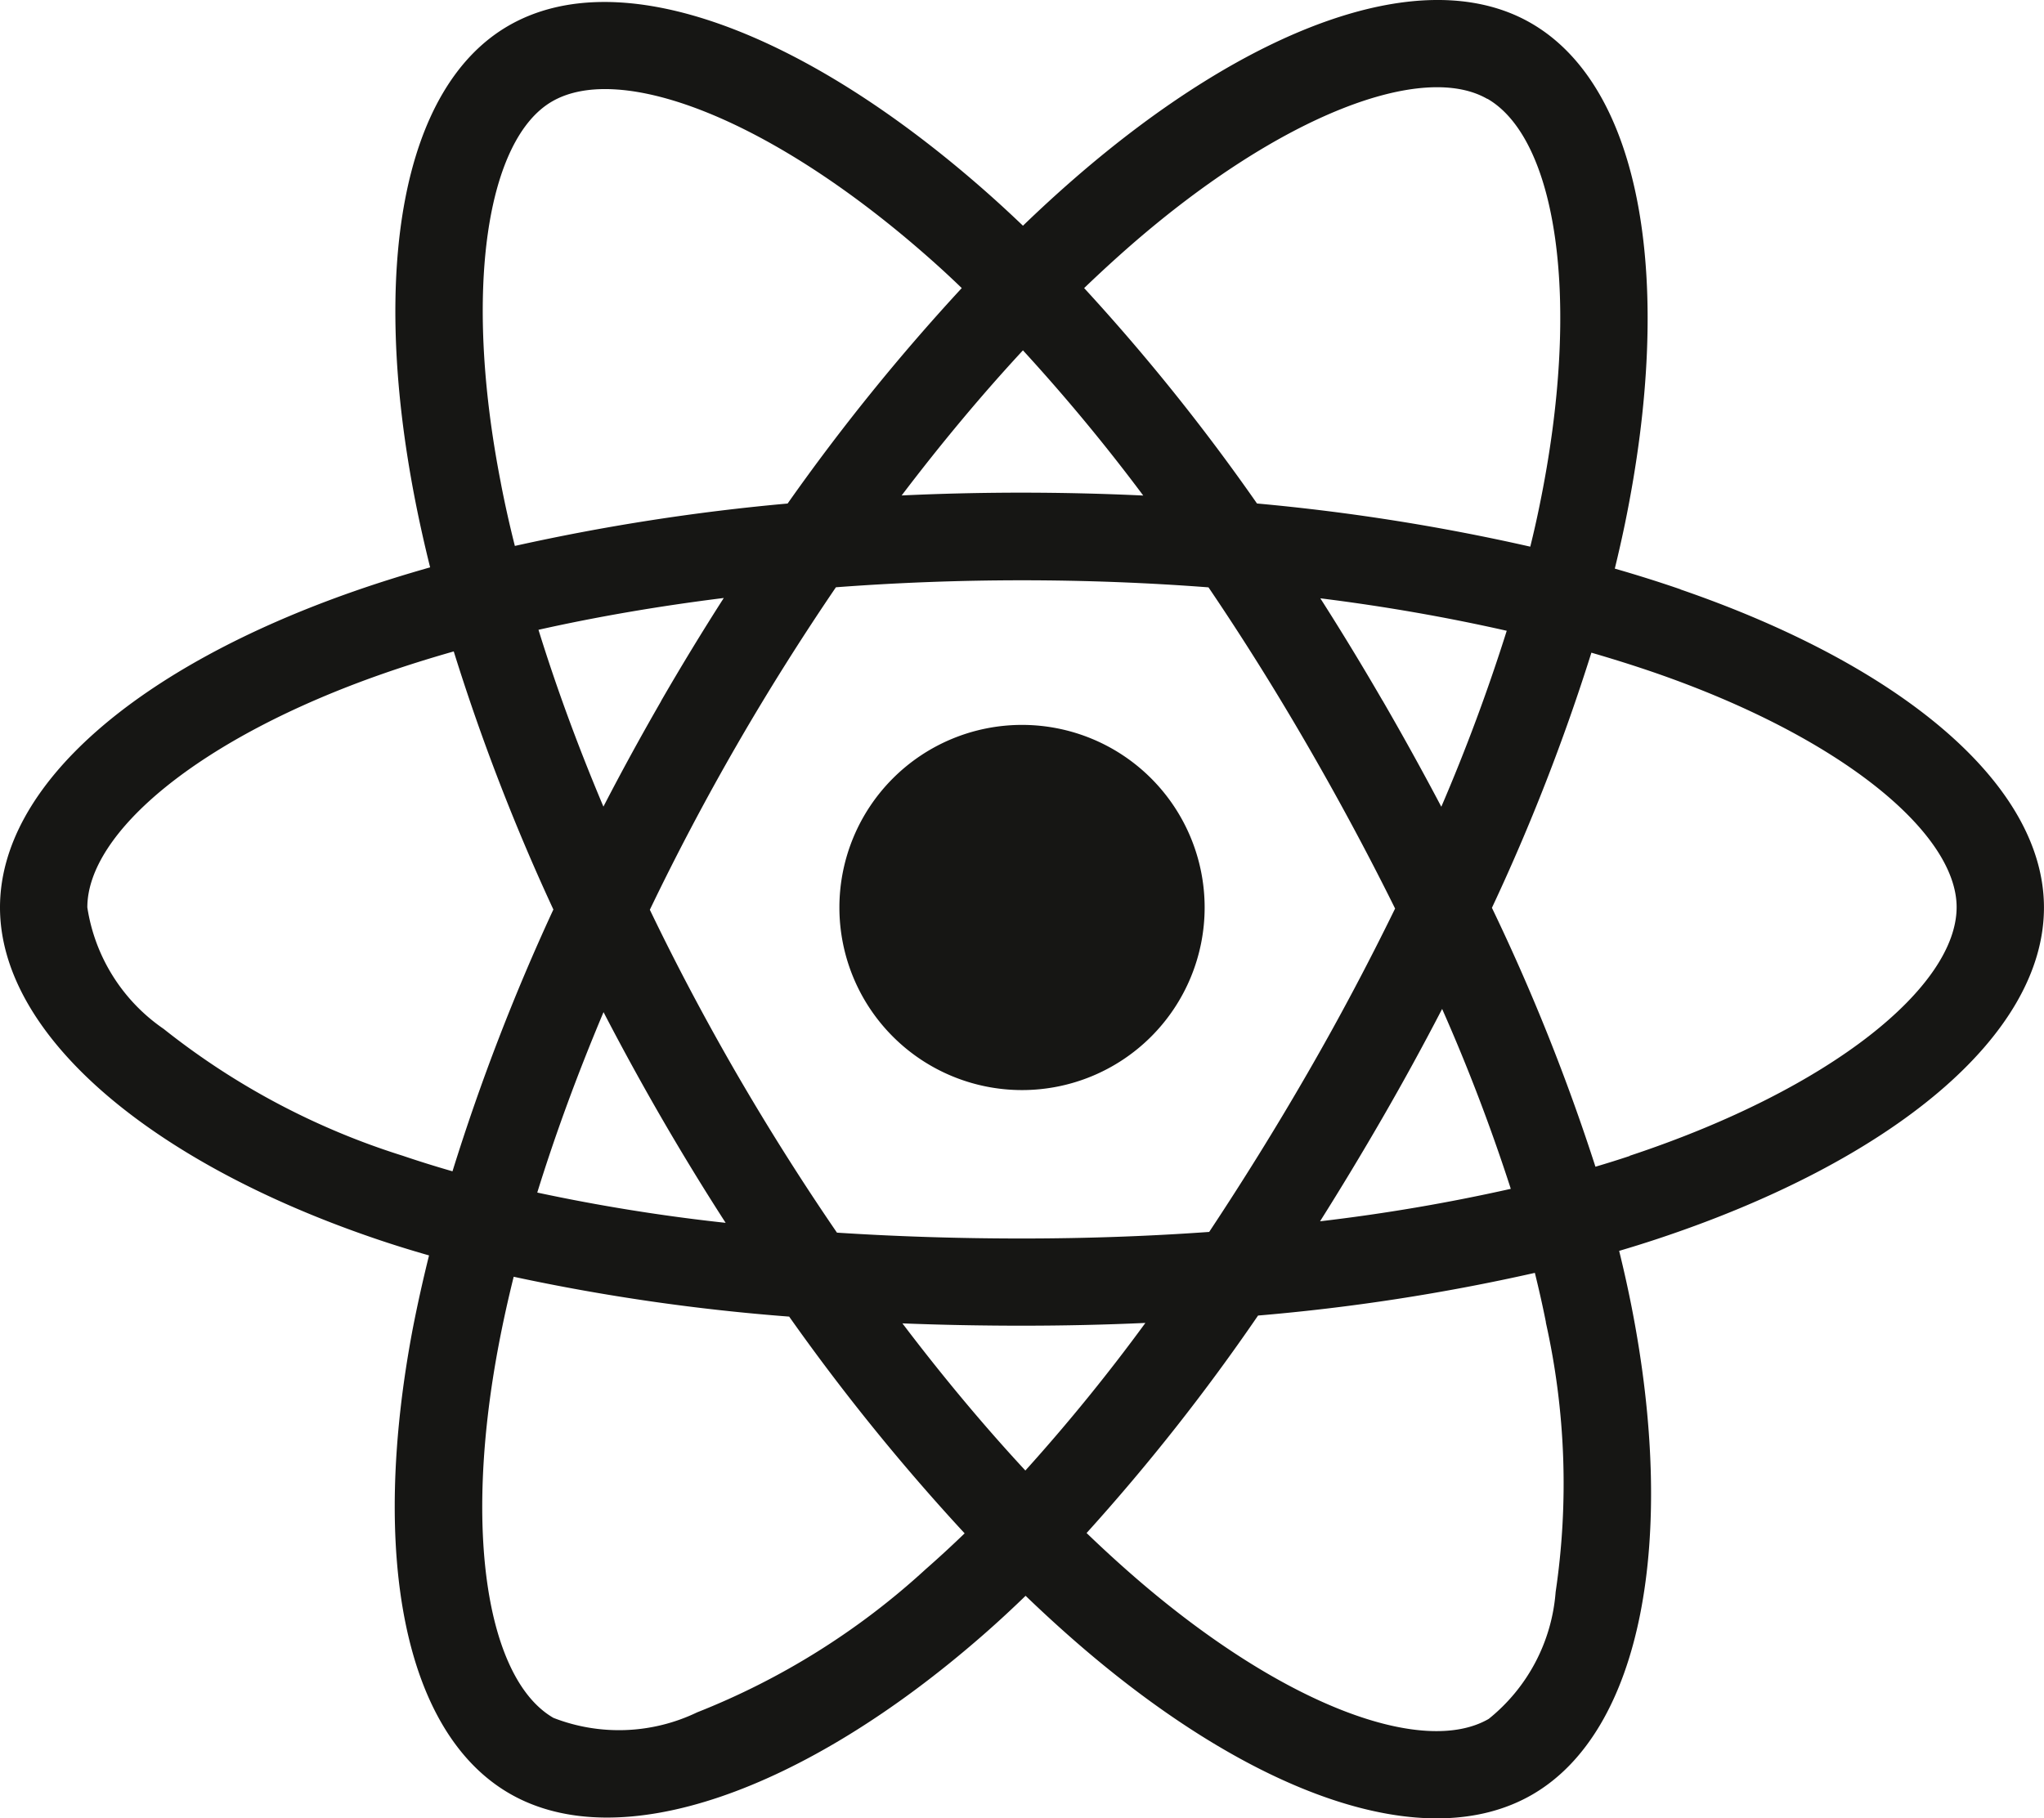 <svg id="react" xmlns="http://www.w3.org/2000/svg" width="50.367" height="44.813" viewBox="0 0 50.367 44.813">
  <path id="Path_213" data-name="Path 213" d="M41.412,14.525q-.784-.27-1.621-.511.137-.561.25-1.106C41.268,6.95,40.466,2.15,37.726.57,35.1-.945,30.8.635,26.461,4.412q-.626.545-1.254,1.151-.418-.4-.835-.771C19.824.753,15.265-.949,12.527.636c-2.625,1.52-3.4,6.032-2.3,11.678q.16.818.372,1.669c-.645.183-1.268.378-1.864.586C3.406,16.428,0,19.342,0,22.364c0,3.121,3.656,6.252,9.21,8.151q.657.225,1.362.426-.228.919-.4,1.8c-1.053,5.548-.231,9.954,2.387,11.464,2.7,1.559,7.243-.043,11.662-3.906q.524-.458,1.051-.969.683.657,1.362,1.242c4.281,3.684,8.508,5.171,11.124,3.657,2.7-1.564,3.579-6.3,2.44-12.054q-.131-.66-.3-1.346.478-.141.937-.293c5.774-1.913,9.531-5.006,9.531-8.169,0-3.033-3.515-5.967-8.955-7.839ZM40.16,28.49q-.413.137-.846.265a50.468,50.468,0,0,0-2.551-6.381,50.457,50.457,0,0,0,2.451-6.288q.773.224,1.5.472c4.661,1.6,7.5,3.977,7.5,5.8,0,1.947-3.07,4.475-8.056,6.127Zm-2.069,4.1a18.22,18.22,0,0,1,.242,6.647,4.446,4.446,0,0,1-1.649,3.127c-1.587.919-4.982-.276-8.643-3.426q-.629-.542-1.266-1.155A50.55,50.55,0,0,0,31,32.423a50.222,50.222,0,0,0,6.821-1.052q.154.622.273,1.218Zm-20.92,9.616a4.446,4.446,0,0,1-3.533.133c-1.589-.916-2.249-4.454-1.348-9.2q.155-.815.368-1.672a50.6,50.6,0,0,0,6.788.982,52.379,52.379,0,0,0,4.324,5.342q-.482.465-.96.884a18.223,18.223,0,0,1-5.638,3.53ZM9.906,28.479a18.223,18.223,0,0,1-5.874-3.121,4.446,4.446,0,0,1-1.88-2.994c0-1.834,2.734-4.173,7.295-5.763.553-.193,1.133-.375,1.734-.546a51.575,51.575,0,0,0,2.455,6.361,52.42,52.42,0,0,0-2.486,6.452q-.643-.185-1.243-.389ZM12.341,11.9c-.947-4.837-.318-8.487,1.264-9.4,1.685-.976,5.411.415,9.338,3.9q.377.334.756.7a51.544,51.544,0,0,0-4.291,5.31,52.588,52.588,0,0,0-6.721,1.045q-.2-.791-.346-1.552Zm21.726,5.365q-.748-1.291-1.532-2.519c1.607.2,3.147.473,4.593.8a45.959,45.959,0,0,1-1.612,4.337q-.685-1.3-1.449-2.621Zm-8.86-8.63a46,46,0,0,1,2.964,3.578q-1.478-.07-2.988-.071-1.494,0-2.965.069c.979-1.29,1.981-2.489,2.989-3.577ZM16.291,17.28q-.747,1.295-1.422,2.6c-.627-1.486-1.163-2.947-1.6-4.358,1.437-.322,2.969-.585,4.566-.784q-.793,1.238-1.544,2.537Zm1.59,12.858a45.8,45.8,0,0,1-4.642-.746c.445-1.436.993-2.929,1.633-4.447q.676,1.306,1.428,2.606h0q.765,1.322,1.581,2.587Zm7.386,6.105c-1.02-1.1-2.037-2.317-3.03-3.627q1.447.057,2.947.057,1.54,0,3.04-.068a45.767,45.767,0,0,1-2.957,3.637Zm10.27-11.375A45.647,45.647,0,0,1,37.228,29.3a45.714,45.714,0,0,1-4.7.8q.784-1.243,1.546-2.563t1.461-2.669Zm-3.325,1.594c-.787,1.365-1.6,2.668-2.416,3.9-1.495.107-3.039.162-4.612.162s-3.092-.049-4.56-.144c-.854-1.246-1.68-2.553-2.462-3.9h0c-.78-1.348-1.5-2.707-2.149-4.058.651-1.355,1.367-2.715,2.143-4.06h0c.778-1.349,1.6-2.65,2.442-3.888,1.5-.113,3.034-.172,4.586-.172h0c1.559,0,3.1.06,4.595.174.833,1.229,1.646,2.526,2.427,3.875.79,1.364,1.515,2.716,2.171,4.041C33.722,23.733,33,25.1,32.212,26.462ZM36.651,2.434c1.687.973,2.343,4.9,1.283,10.039q-.1.492-.226,1a51.543,51.543,0,0,0-6.734-1.064A50.544,50.544,0,0,0,26.715,7.1q.581-.558,1.158-1.062c3.718-3.236,7.194-4.514,8.777-3.6ZM25.184,17.866a4.5,4.5,0,1,1-4.5,4.5,4.5,4.5,0,0,1,4.5-4.5Z" transform="translate(0 0)" fill="#161614"/>
</svg>
